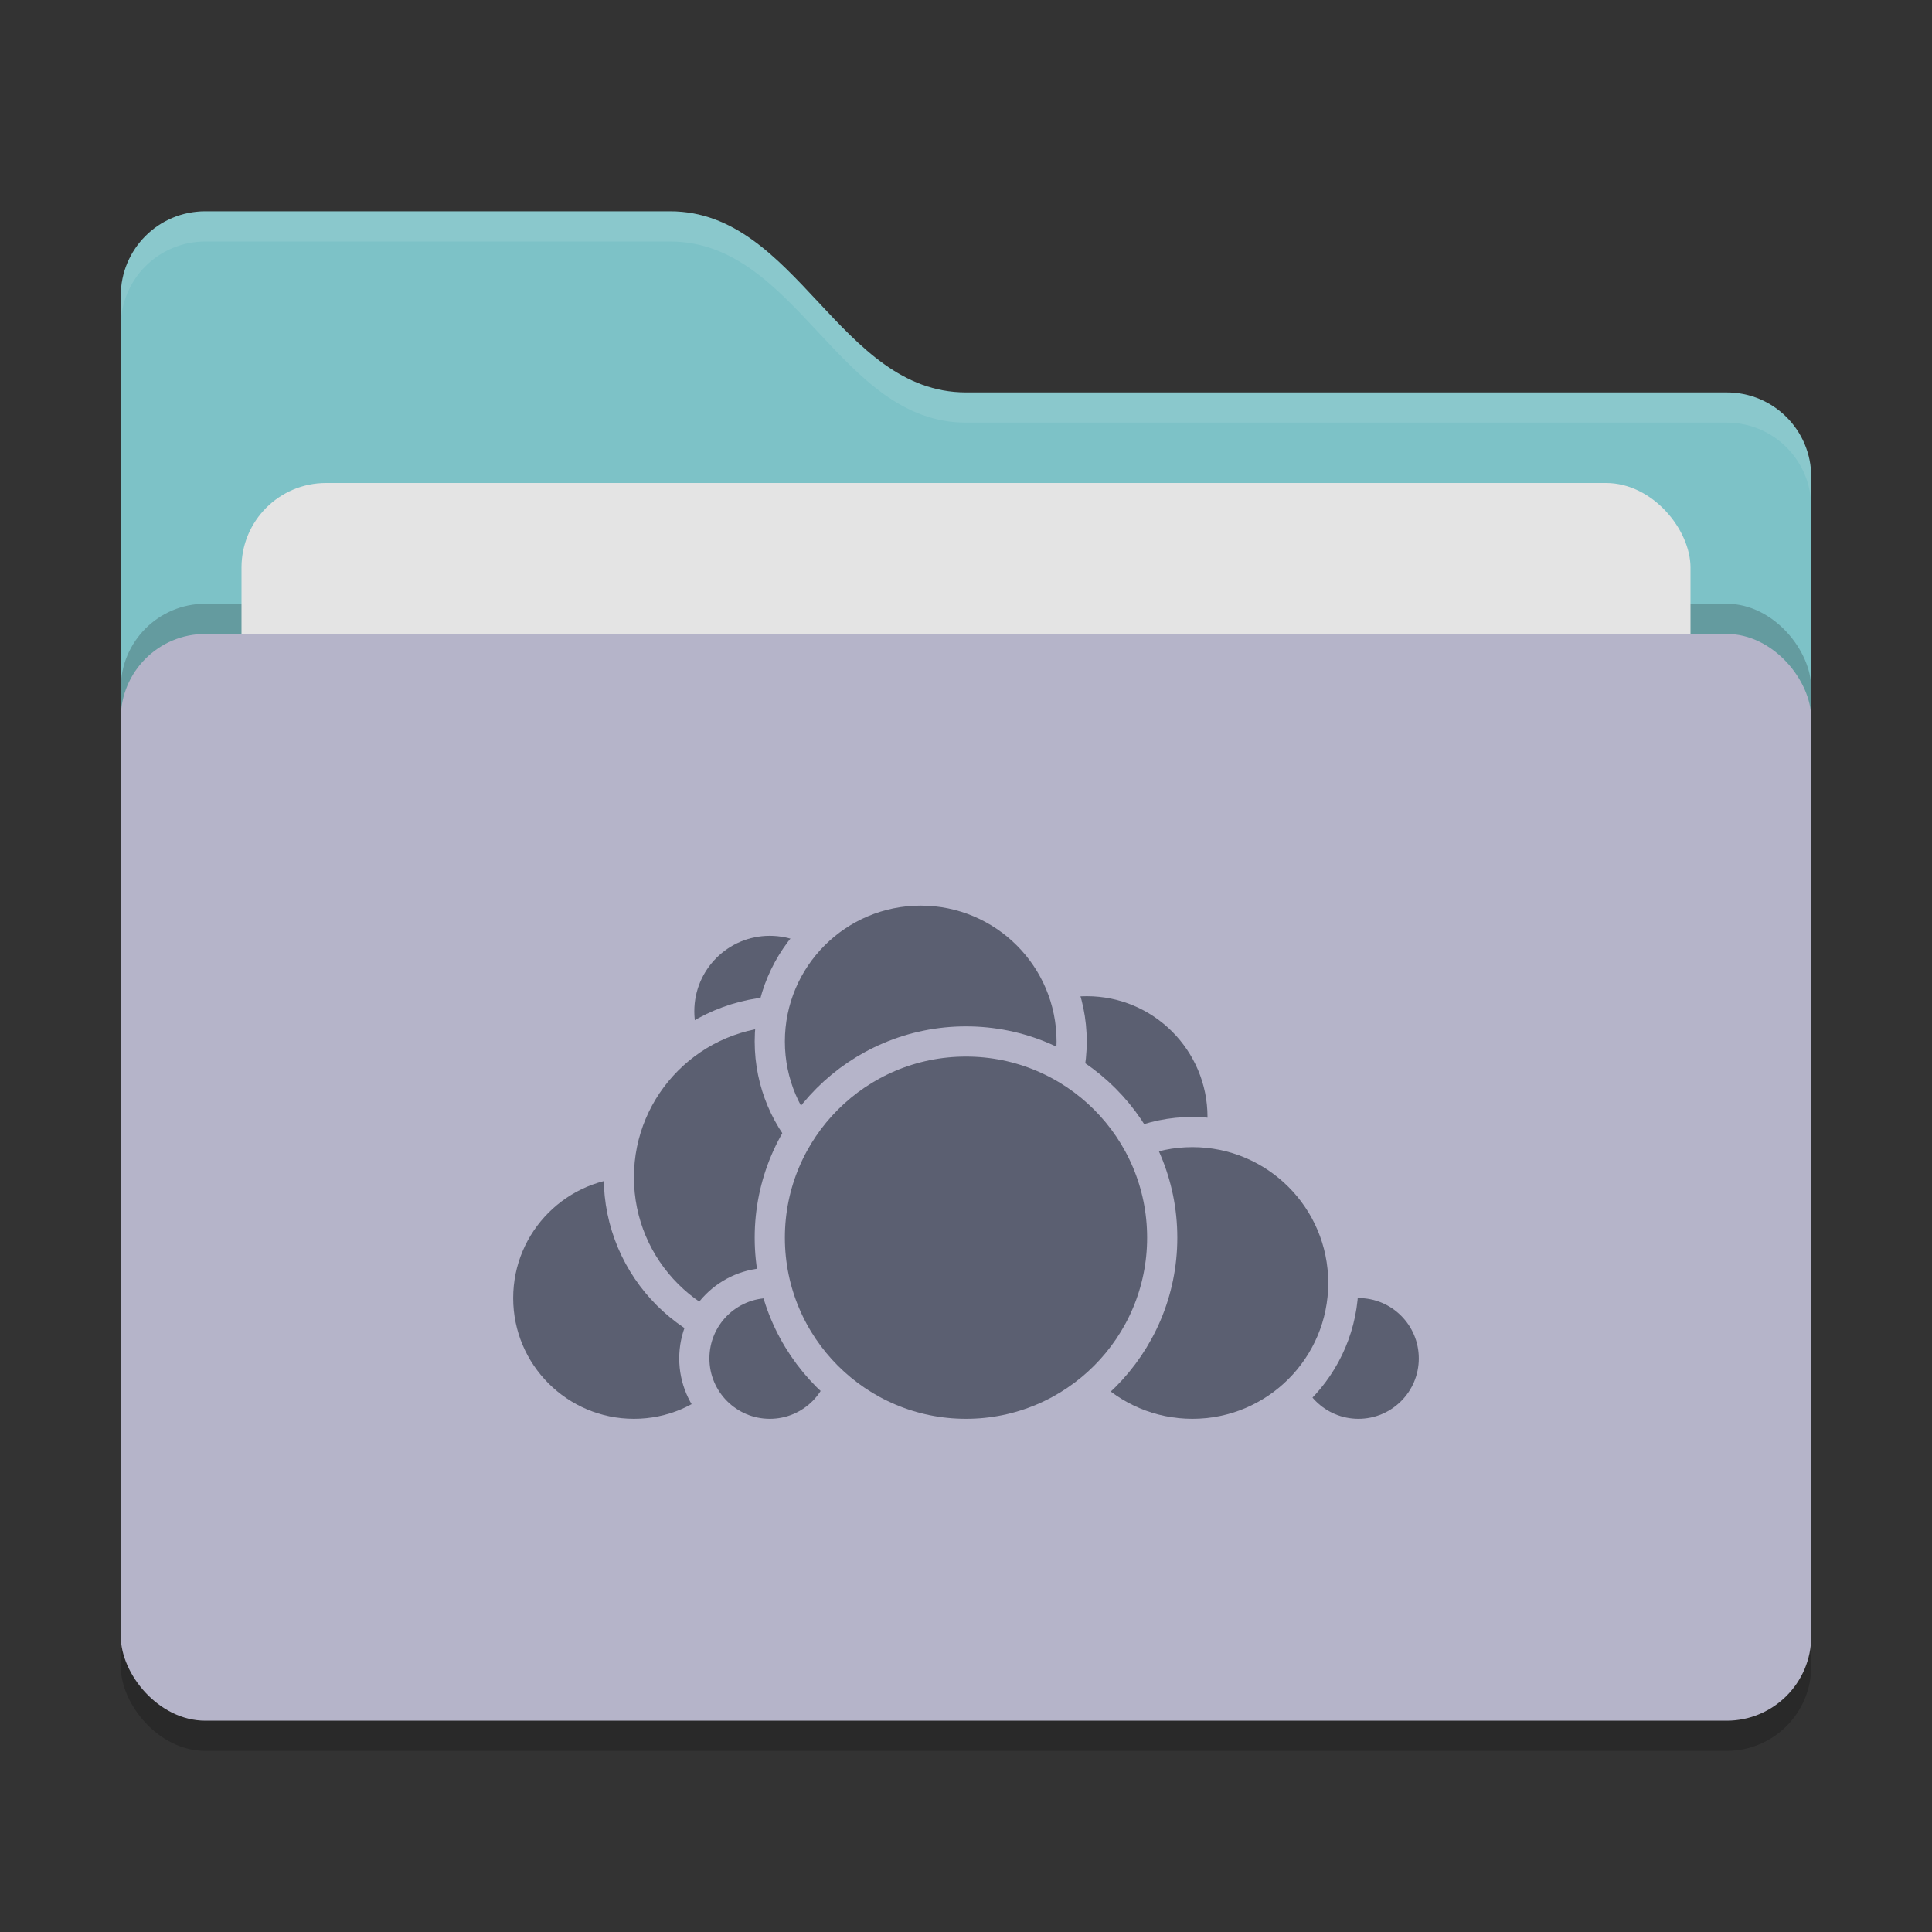 <svg xmlns="http://www.w3.org/2000/svg" width="64" height="64" version="1">
 <rect width="100%" height="100%" fill="#333333" stroke="none"/>
 <rect style="opacity:0.2" width="56" height="36" x="4" y="22" rx="2.8" ry="2.8"/>
 <path style="fill:#7dc2c7" d="M 4,46.2 C 4,47.751 5.249,49 6.8,49 H 57.2 C 58.751,49 60,47.751 60,46.2 V 15.8 C 60,14.249 58.751,13 57.2,13 H 32 C 27.8,13 26.4,7 22.2,7 H 6.8 C 5.249,7 4,8.249 4,9.8"/>
 <rect style="opacity:0.2" width="56" height="36" x="4" y="20" rx="2.8" ry="2.8"/>
 <rect style="fill:#e4e4e4" width="48" height="22" x="8" y="16" rx="2.8" ry="2.8"/>
 <rect style="fill:#b5b4c9" width="56" height="36" x="4" y="21" rx="2.8" ry="2.8"/>
 <path style="opacity:0.1;fill:#ffffff" d="M 6.801,7 C 5.25,7 4,8.25 4,9.801 V 10.801 C 4,9.25 5.25,8 6.801,8 H 22.199 C 26.399,8 27.8,14 32,14 H 57.199 C 58.75,14 60,15.25 60,16.801 V 15.801 C 60,14.25 58.75,13 57.199,13 H 32 C 27.8,13 26.399,7 22.199,7 Z"/>
 <g>
  <circle style="fill:#5b5f71;stroke:#b5b4c9;stroke-linecap:round;stroke-linejoin:round" cx="36" cy="37" r="4.5"/>
  <circle style="fill:#5b5f71;stroke:#b5b4c9;stroke-linecap:round;stroke-linejoin:round" cx="45" cy="45" r="2.5"/>
  <circle style="fill:#5b5f71;stroke:#b5b4c9;stroke-linecap:round;stroke-linejoin:round" cx="39.5" cy="42.5" r="5"/>
  <circle style="fill:#5b5f71;stroke:#b5b4c9;stroke-linecap:round;stroke-linejoin:round" cx="21" cy="43" r="4.5"/>
  <circle style="fill:#5b5f71;stroke:#b5b4c9;stroke-linecap:round;stroke-linejoin:round" cx="25.5" cy="33.5" r="3"/>
  <circle style="fill:#5b5f71;stroke:#b5b4c9;stroke-linecap:round;stroke-linejoin:round" cx="26" cy="39" r="5.5"/>
  <circle style="fill:#5b5f71;stroke:#b5b4c9;stroke-linecap:round;stroke-linejoin:round" cx="25.5" cy="45" r="2.5"/>
  <circle style="fill:#5b5f71;stroke:#b5b4c9;stroke-linecap:round;stroke-linejoin:round" cx="30.5" cy="34.5" r="5"/>
  <circle style="fill:#5b5f71;stroke:#b5b4c9;stroke-linecap:round;stroke-linejoin:round" cx="32" cy="41" r="6.5"/>
 </g>
</svg>
